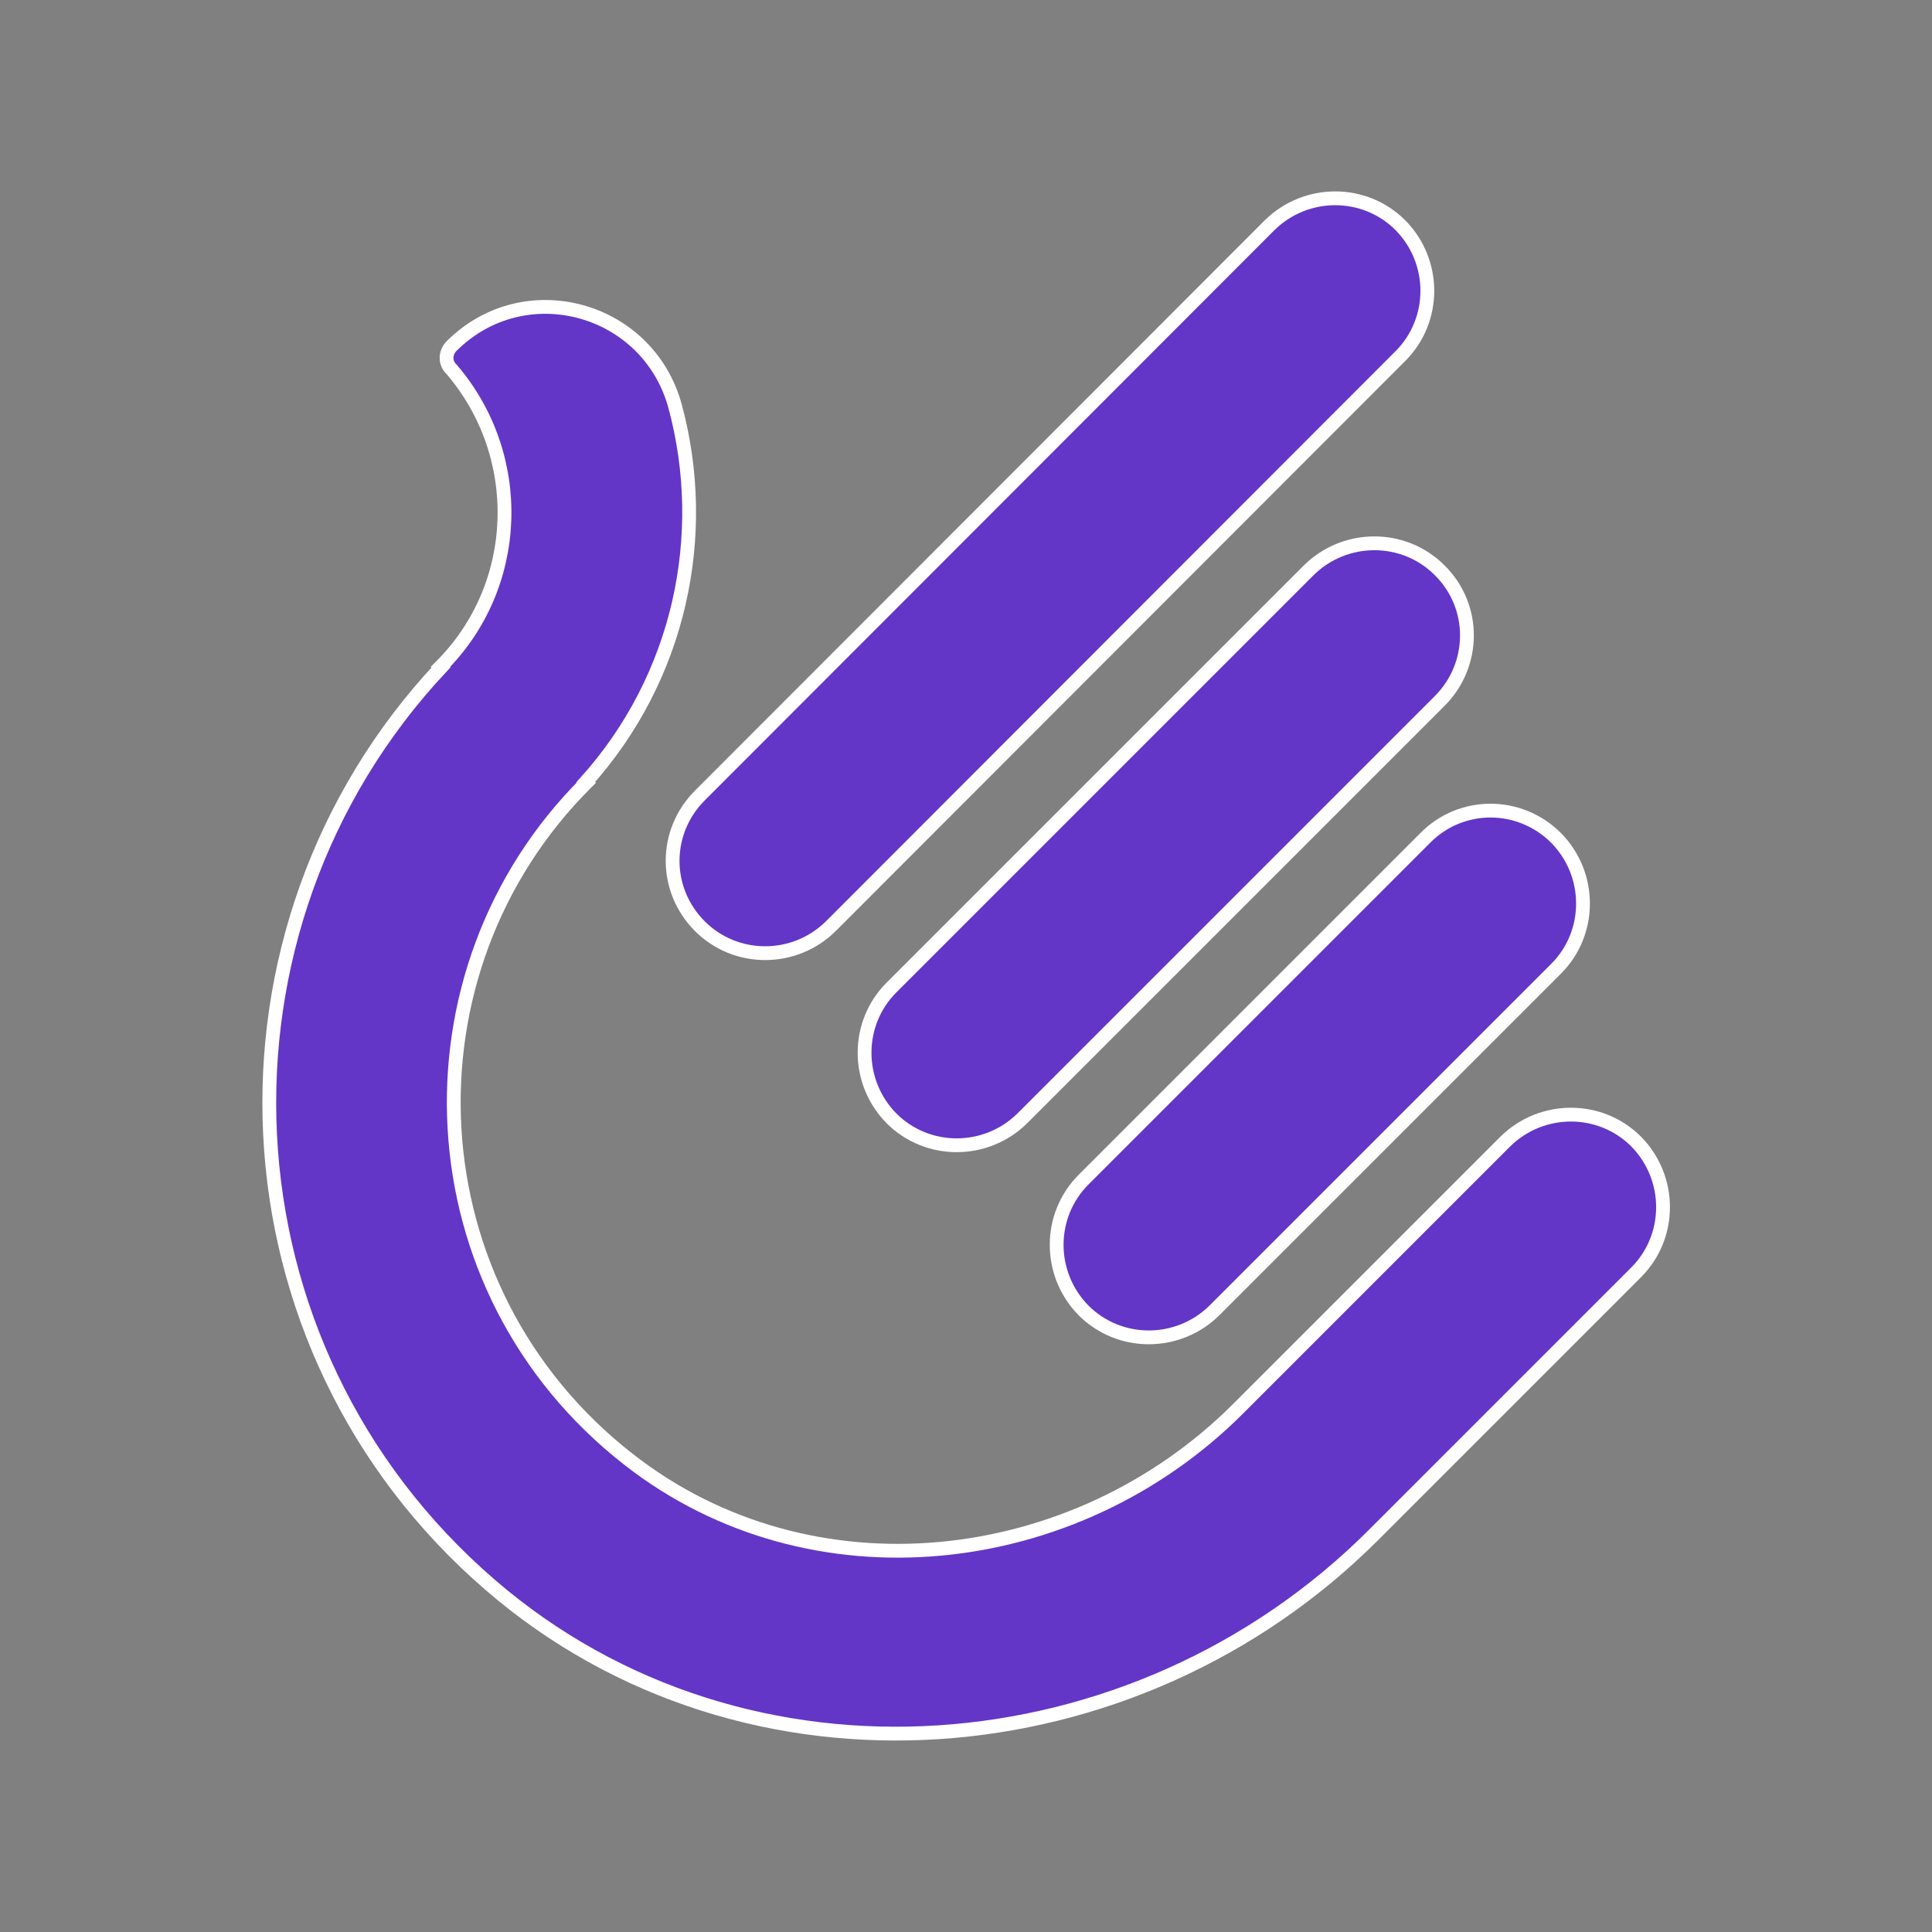 <?xml version="1.0" encoding="utf-8"?>
<!-- Generator: Adobe Illustrator 26.0.0, SVG Export Plug-In . SVG Version: 6.00 Build 0)  -->
<svg version="1.1" id="Capa_1" xmlns="http://www.w3.org/2000/svg" xmlns:xlink="http://www.w3.org/1999/xlink" x="0px" y="0px"
	 viewBox="0 0 35 35" style="enable-background:new 0 0 35 35;" xml:space="preserve">
<rect x="0" y="0" width="35" height="35" fill="#808080" stroke="none"/>
<style type="text/css">
	.st0{fill:#6336C7;}
	.st1{fill:#6336C7;stroke:#FFFFFF;stroke-width:0.25;stroke-miterlimit:10;}
</style>
<g>
	<path class="st1" d="M25.82,15.18l-6.19,6.19c-0.65,0.65-0.65,1.71,0,2.37l0,0c0.65,0.65,1.71,0.65,2.37,0l6.19-6.19
		c0.65-0.65,0.65-1.71,0-2.37l0,0C27.53,14.52,26.47,14.52,25.82,15.18z"/>
	<path class="st1" d="M26.08,10.33L26.08,10.33c-0.65-0.65-1.71-0.65-2.37,0l-7.56,7.56c-0.65,0.65-0.65,1.71,0,2.37l0,0
		c0.65,0.65,1.71,0.65,2.37,0l7.56-7.56C26.74,12.04,26.74,10.98,26.08,10.33z"/>
	<path class="st1" d="M12.68,16.78L12.68,16.78c0.65,0.65,1.71,0.65,2.37,0L25.37,6.45c0.65-0.65,0.65-1.71,0-2.37l0,0
		c-0.65-0.65-1.71-0.65-2.37,0L12.68,14.41C12.02,15.07,12.02,16.12,12.68,16.78z"/>
	<path class="st1" d="M29.64,20.68L29.64,20.68c-0.65-0.65-1.71-0.65-2.37,0l-4.84,4.84c-2.96,2.96-7.74,3.5-11.04,0.92
		c-3.95-3.08-4.21-8.83-0.77-12.26l-0.01-0.01c1.71-1.9,2.25-4.48,1.62-6.81c-0.49-1.8-2.73-2.41-4.05-1.09l0,0
		c-0.12,0.12-0.12,0.31,0,0.42c1.34,1.56,1.28,3.92-0.2,5.39l0.01,0.01c-4.43,4.73-4.13,12.3,0.9,16.63
		c4.63,3.99,11.67,3.41,15.99-0.91l4.76-4.76C30.29,22.4,30.29,21.34,29.64,20.68z"/>
</g>
</svg>
